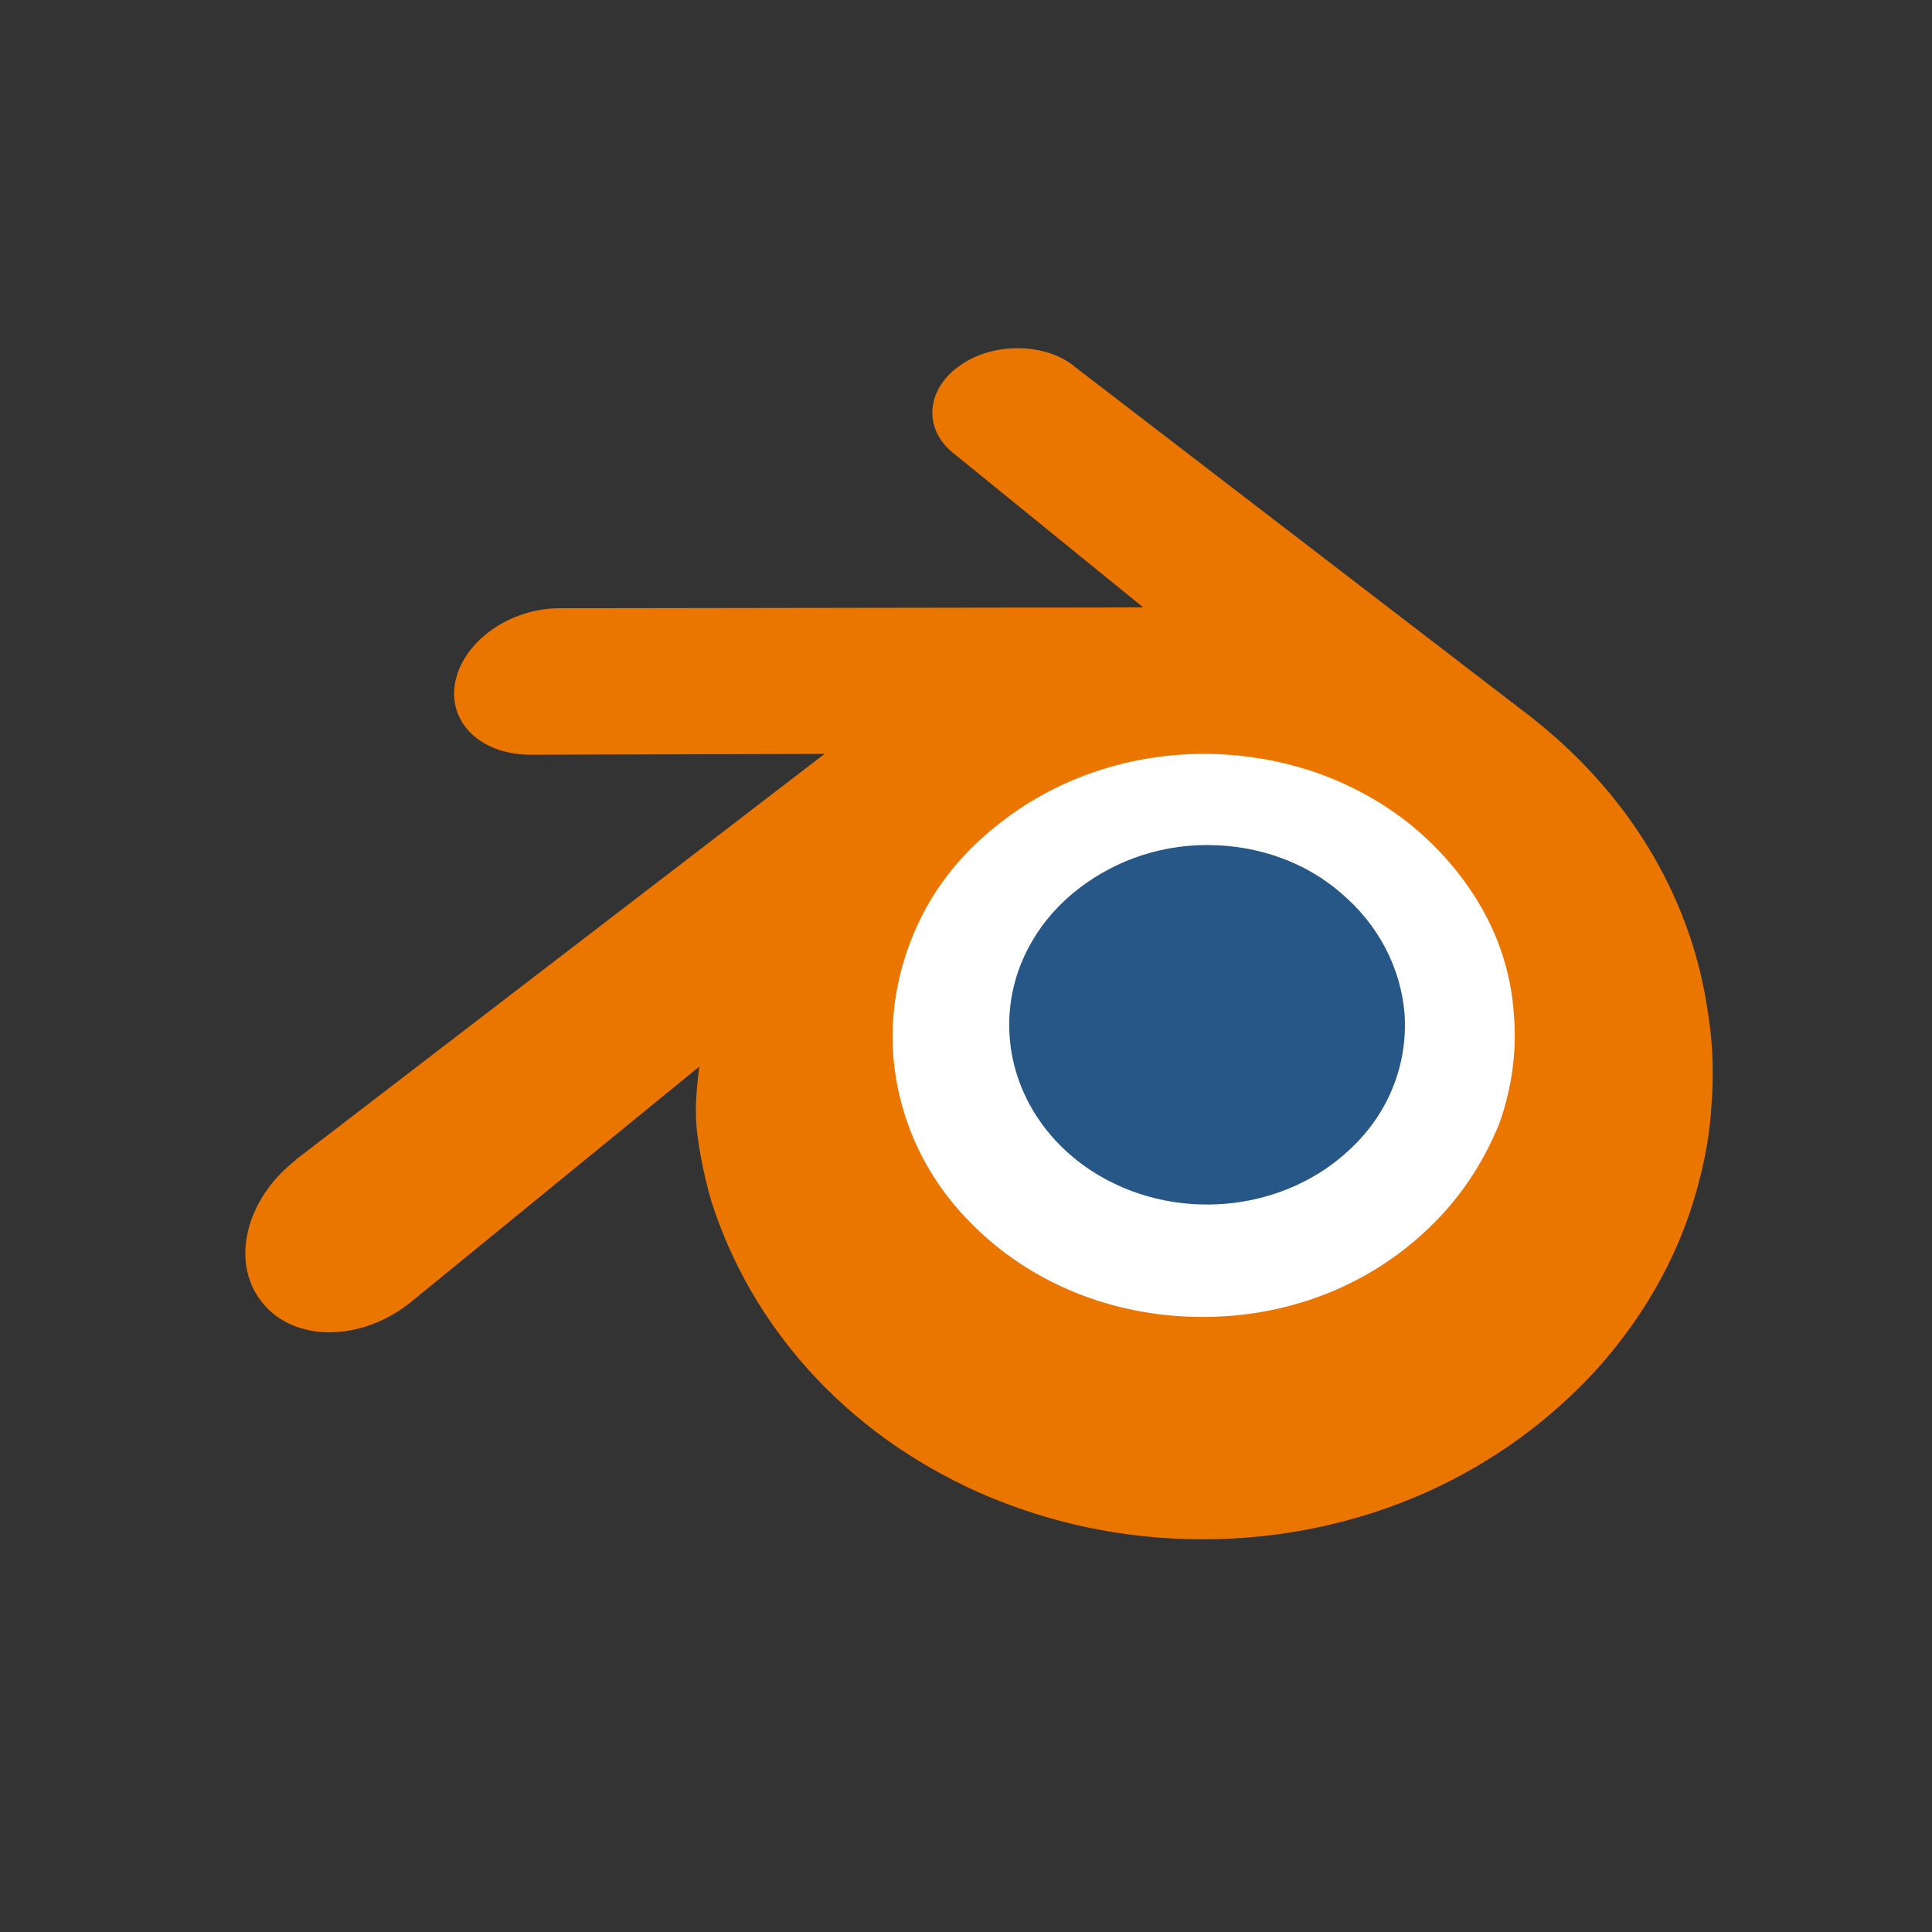 <?xml version="1.0" encoding="utf-8"?>
<!-- Generator: Adobe Illustrator 26.0.1, SVG Export Plug-In . SVG Version: 6.00 Build 0)  -->
<svg version="1.1" id="Layer_1" xmlns="http://www.w3.org/2000/svg" xmlns:xlink="http://www.w3.org/1999/xlink" x="0px" y="0px"
	 viewBox="0 0 226.8 226.8" style="enable-background:new 0 0 226.8 226.8;" xml:space="preserve">
<rect x="0" y="0" width="226.8" height="226.8" fill="#333333" stroke="none"/>
<style type="text/css">
	.st0{fill:#FFFFFF;}
	.st1{fill:#265787;}
	.st2{fill:#EA7600;}
</style>
<g>
	<path class="st0" d="M96.5,118.3c0.6-11.2,6.1-21,14.3-28c8.1-6.9,19-11,30.9-11c11.9,0,22.8,4.2,30.9,11c8.2,7,13.7,16.8,14.3,28
		c0.6,11.5-4,22.1-12.1,30c-8.3,8-20,13.1-33.1,13.1c-13.1,0-24.9-5-33.1-13.1C100.4,140.4,95.8,129.7,96.5,118.3z"/>
	<path class="st1" d="M118.5,119.3c0.3-5.7,3.1-10.8,7.4-14.4c4.2-3.5,9.7-5.7,15.8-5.7c6.1,0,11.7,2.1,15.8,5.7
		c4.2,3.6,7,8.6,7.4,14.4c0.3,5.9-2,11.4-6.2,15.4c-4.2,4.1-10.3,6.7-17,6.7c-6.7,0-12.8-2.6-17-6.7
		C120.5,130.6,118.2,125.1,118.5,119.3z"/>
	<path class="st2" d="M81.7,131c0,2.2,0.8,6.6,1.8,10c2.3,7.2,6.1,13.9,11.4,19.8c5.5,6.1,12.2,10.9,20,14.4
		c8.2,3.6,17,5.5,26.3,5.5c9.2,0,18.1-1.9,26.2-5.5c7.8-3.5,14.5-8.4,20-14.4c5.3-5.9,9.2-12.6,11.4-19.8c1.1-3.6,1.9-7.4,2.1-11.1
		c0.3-3.7,0.2-7.3-0.4-11c-1-7.1-3.5-13.8-7.3-19.9c-3.5-5.6-8-10.5-13.3-14.7l0,0l-53.8-41.3c0,0-0.1-0.1-0.1-0.1
		c-3.5-2.7-9.5-2.7-13.3,0c-3.9,2.7-4.4,7.3-0.9,10.2l0,0l22.4,18.2l-68.4,0.1h-0.1c-5.7,0-11.1,3.7-12.2,8.4
		c-1.1,4.8,2.7,8.7,8.6,8.8l0,0l34.7-0.1l-61.9,47.5c-0.1,0.1-0.2,0.1-0.2,0.2c-5.8,4.5-7.7,11.9-4,16.6c3.7,4.8,11.7,4.8,17.6,0
		l33.8-27.6C82.1,125.1,81.6,128.8,81.7,131z M168.4,143.5c-7,7.1-16.7,11.1-27.2,11.1c-10.6,0-20.3-4-27.2-11
		c-3.4-3.4-5.9-7.4-7.4-11.6c-1.5-4.2-2.1-8.6-1.7-13c0.4-4.3,1.7-8.5,3.7-12.2c2-3.7,4.8-7,8.3-9.8c6.8-5.5,15.4-8.5,24.4-8.5
		c9,0,17.6,2.9,24.4,8.4c3.4,2.8,6.2,6.1,8.3,9.8c2.1,3.7,3.4,7.9,3.7,12.2c0.4,4.4-0.2,8.8-1.7,13
		C174.3,136.1,171.8,140.1,168.4,143.5z"/>
</g>
</svg>
